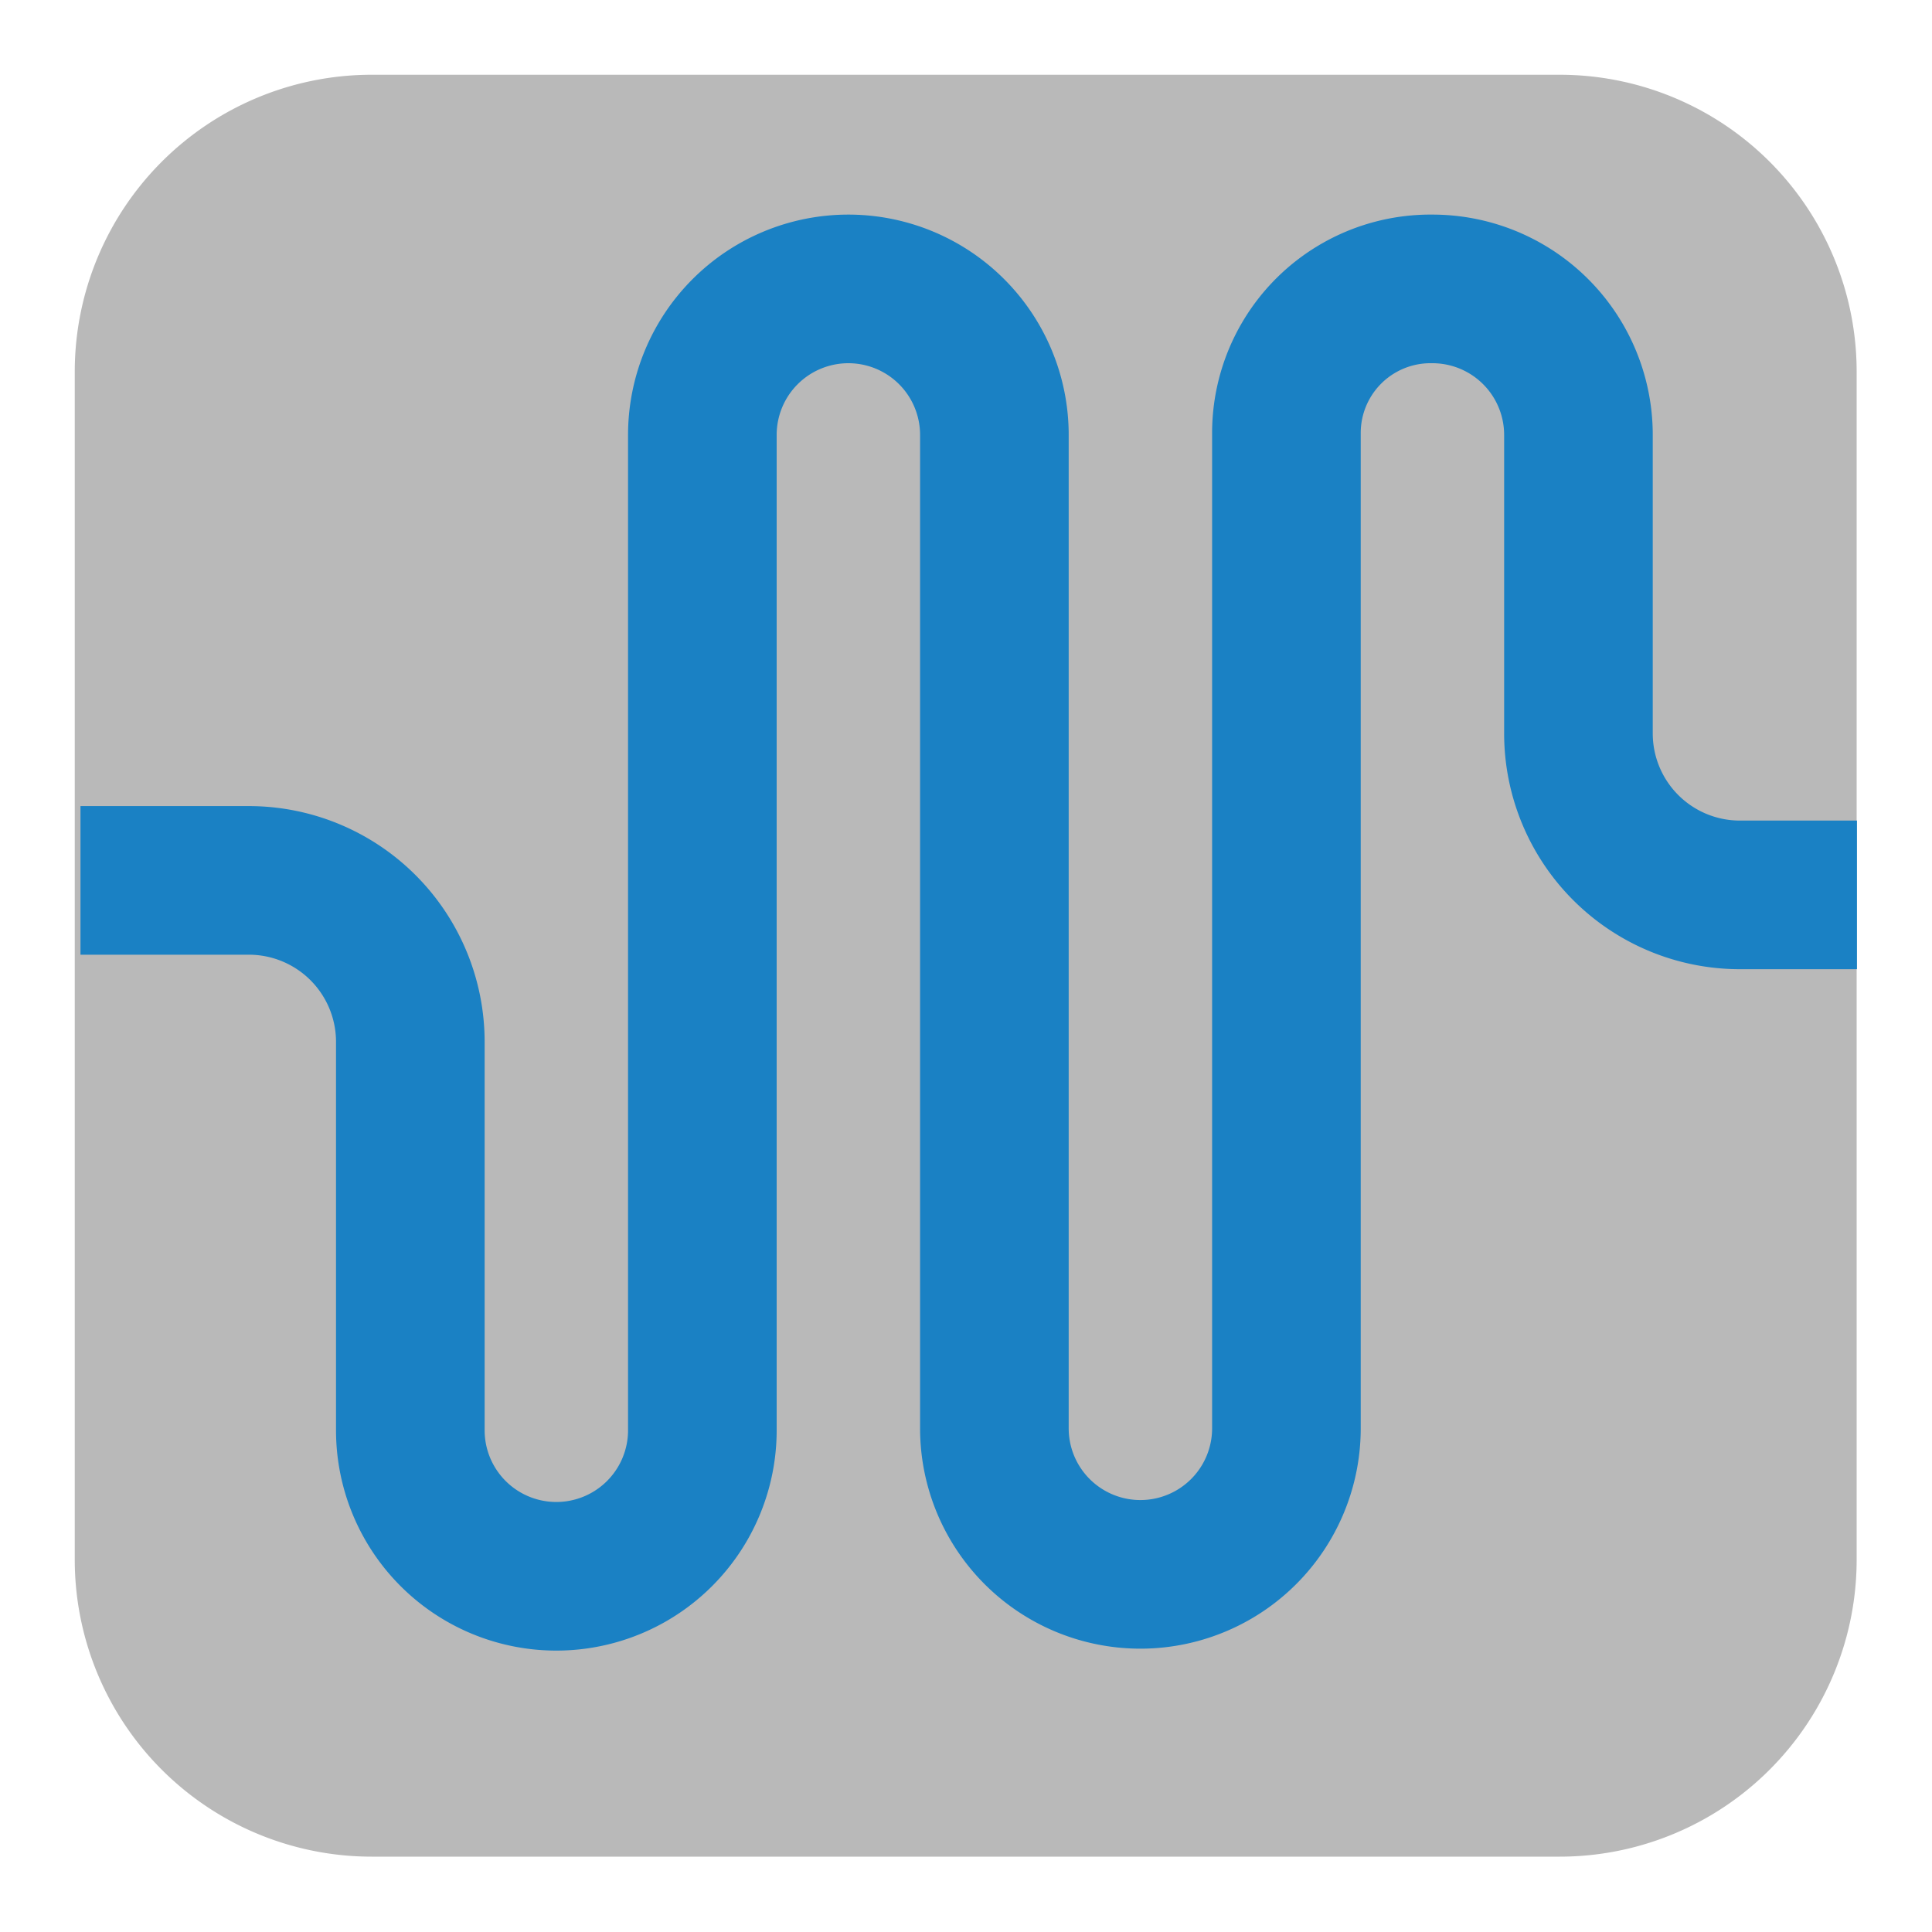 <svg id="Слой_1" data-name="Слой 1"
  xmlns:cc="http://creativecommons.org/ns#"
  xmlns:rdf="http://www.w3.org/1999/02/22-rdf-syntax-ns#"
  xmlns="http://www.w3.org/2000/svg" viewBox="0 0 26 26">
  <defs>
    <style>.cls-1{fill:#b9b9b9;}.cls-2{fill:none;stroke:#1a81c4;stroke-linejoin:round;stroke-width:2px;}</style>
  </defs>
  <title>router_len_tuner</title>
  <path class="cls-1" d="M5.003,1.006h15.986a3.997,3.997,0,0,1,3.997,3.997V20.989a3.997,3.997,0,0,1-3.997,3.997H5.003a3.997,3.997,0,0,1-3.997-3.997V5.003A3.997,3.997,0,0,1,5.003,1.006Z"/>
  <path class="cls-2" d="M1.083,11.848H3.349a2.173,2.173,0,0,1,2.173,2.173v5.227a1.965,1.965,0,0,0,1.965,1.965h0a1.965,1.965,0,0,0,1.965-1.965V5.853a1.965,1.965,0,0,1,1.965-1.965h0a1.965,1.965,0,0,1,1.965,1.965V19.222a1.965,1.965,0,0,0,1.965,1.965h0a1.965,1.965,0,0,0,1.965-1.965V5.827a1.939,1.939,0,0,1,1.965-1.939h0a1.965,1.965,0,0,1,1.965,1.965V9.87a2.173,2.173,0,0,0,2.173,2.173H24.99"/>
</svg>